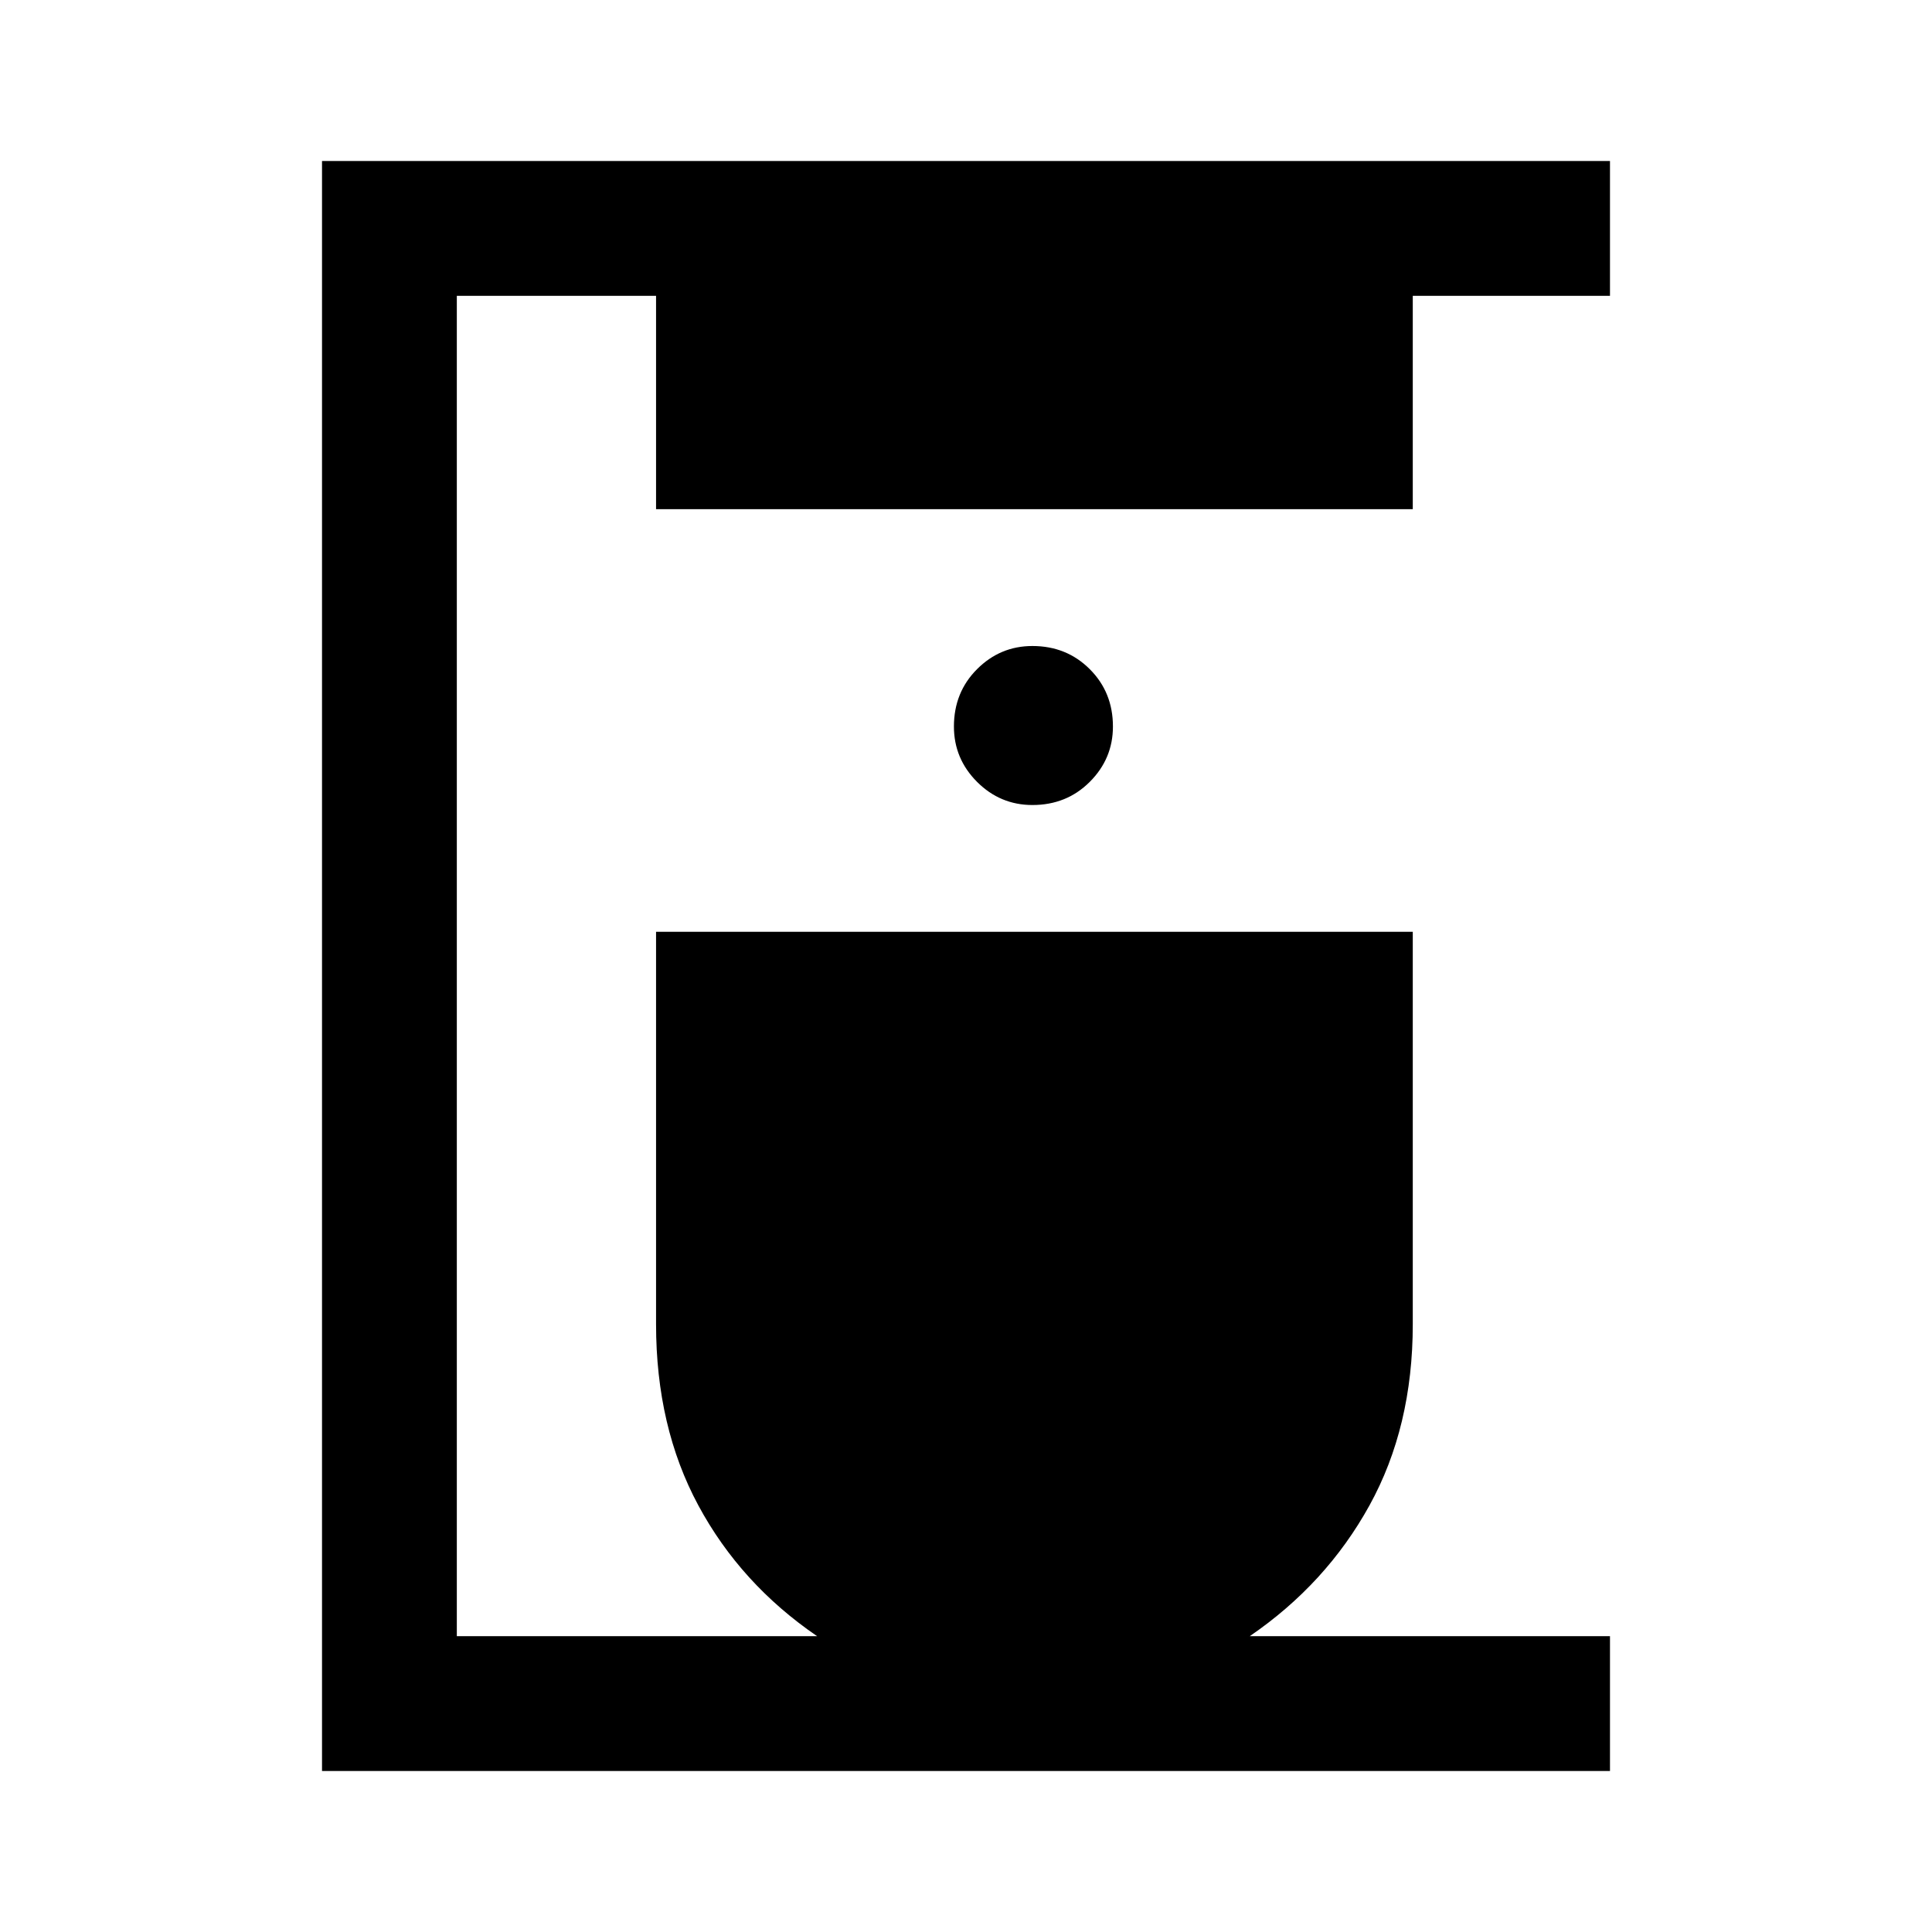 <svg xmlns="http://www.w3.org/2000/svg" height="40" width="40"><path d="M6.667 36.667V3.333H33.333V6.125H29.25V10.542H13.583V6.125H9.458V33.875H16.917Q15.333 32.792 14.458 31.167Q13.583 29.542 13.583 27.417V19.292H29.25V27.417Q29.25 29.542 28.354 31.167Q27.458 32.792 25.875 33.875H33.333V36.667ZM21.375 16.667Q22.083 16.667 22.562 16.188Q23.042 15.708 23.042 15.042Q23.042 14.333 22.562 13.854Q22.083 13.375 21.375 13.375Q20.708 13.375 20.229 13.854Q19.75 14.333 19.75 15.042Q19.75 15.708 20.229 16.188Q20.708 16.667 21.375 16.667Z"/></svg>